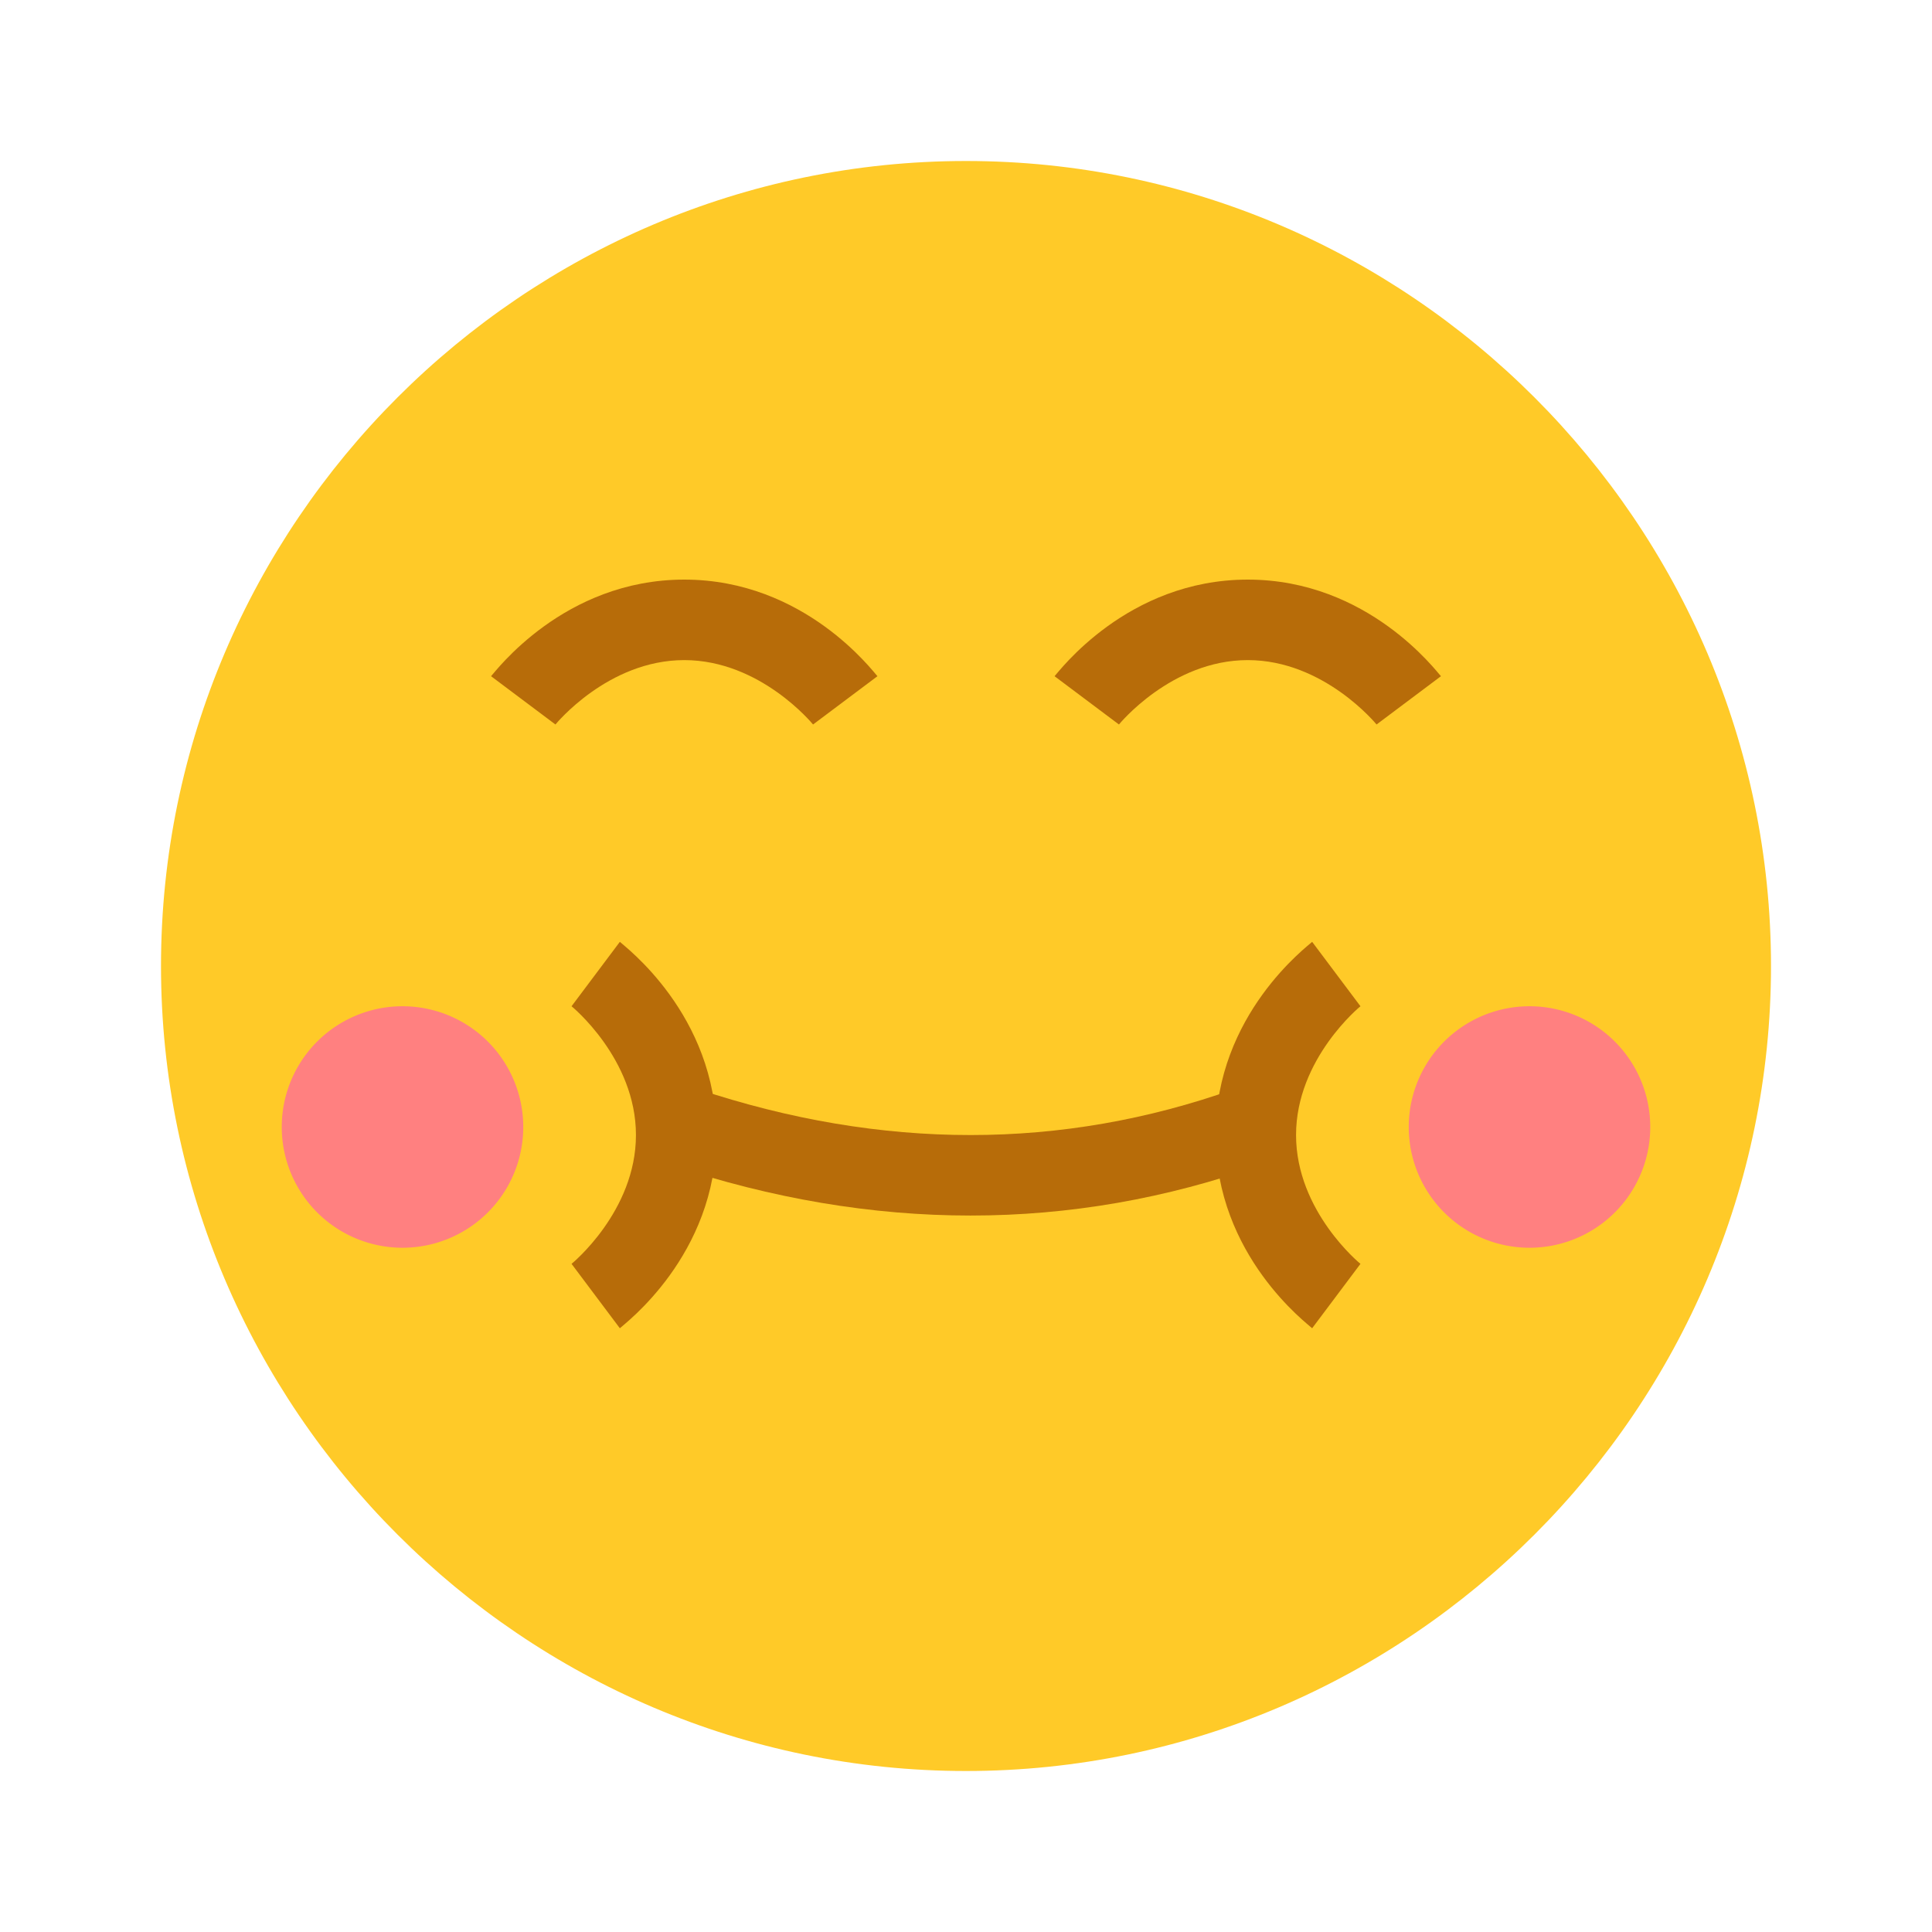 <svg xmlns="http://www.w3.org/2000/svg" viewBox="0 0 48 48" width="50px" height="50px"><path fill="#ffca28" d="M44,24c0,11-9,20-20,20S4,35,4,24S13,4,24,4S44,13,44,24z"/><path fill="#b76c09" d="M21.8 16.8L20.2 18c0 0-1.3-1.6-3.2-1.6S13.8 18 13.8 18l-1.6-1.2c.1-.1 1.8-2.4 4.8-2.4S21.7 16.7 21.8 16.8zM35.8 16.8L34.2 18c0 0-1.3-1.6-3.2-1.6-1.9 0-3.2 1.6-3.2 1.6l-1.6-1.2c.1-.1 1.8-2.4 4.8-2.4S35.7 16.7 35.8 16.8zM32.6 23.4l1.2 1.6c0 0-1.6 1.3-1.6 3.2 0 1.9 1.6 3.2 1.6 3.2L32.6 33c-.1-.1-2.4-1.8-2.4-4.8S32.5 23.5 32.6 23.4zM15.4 33l-1.2-1.6c0 0 1.6-1.3 1.6-3.2 0-1.9-1.6-3.2-1.6-3.2l1.2-1.6c.1.1 2.4 1.8 2.4 4.8S15.5 32.9 15.4 33z"/><path fill="none" stroke="#b76c09" stroke-miterlimit="10" stroke-width="2" d="M17,28c4.8,1.6,9.5,1.6,14,0"/><path fill="#ff8080" d="M10 25A3 3 0 1 0 10 31 3 3 0 1 0 10 25zM38 25A3 3 0 1 0 38 31 3 3 0 1 0 38 25z"/></svg>